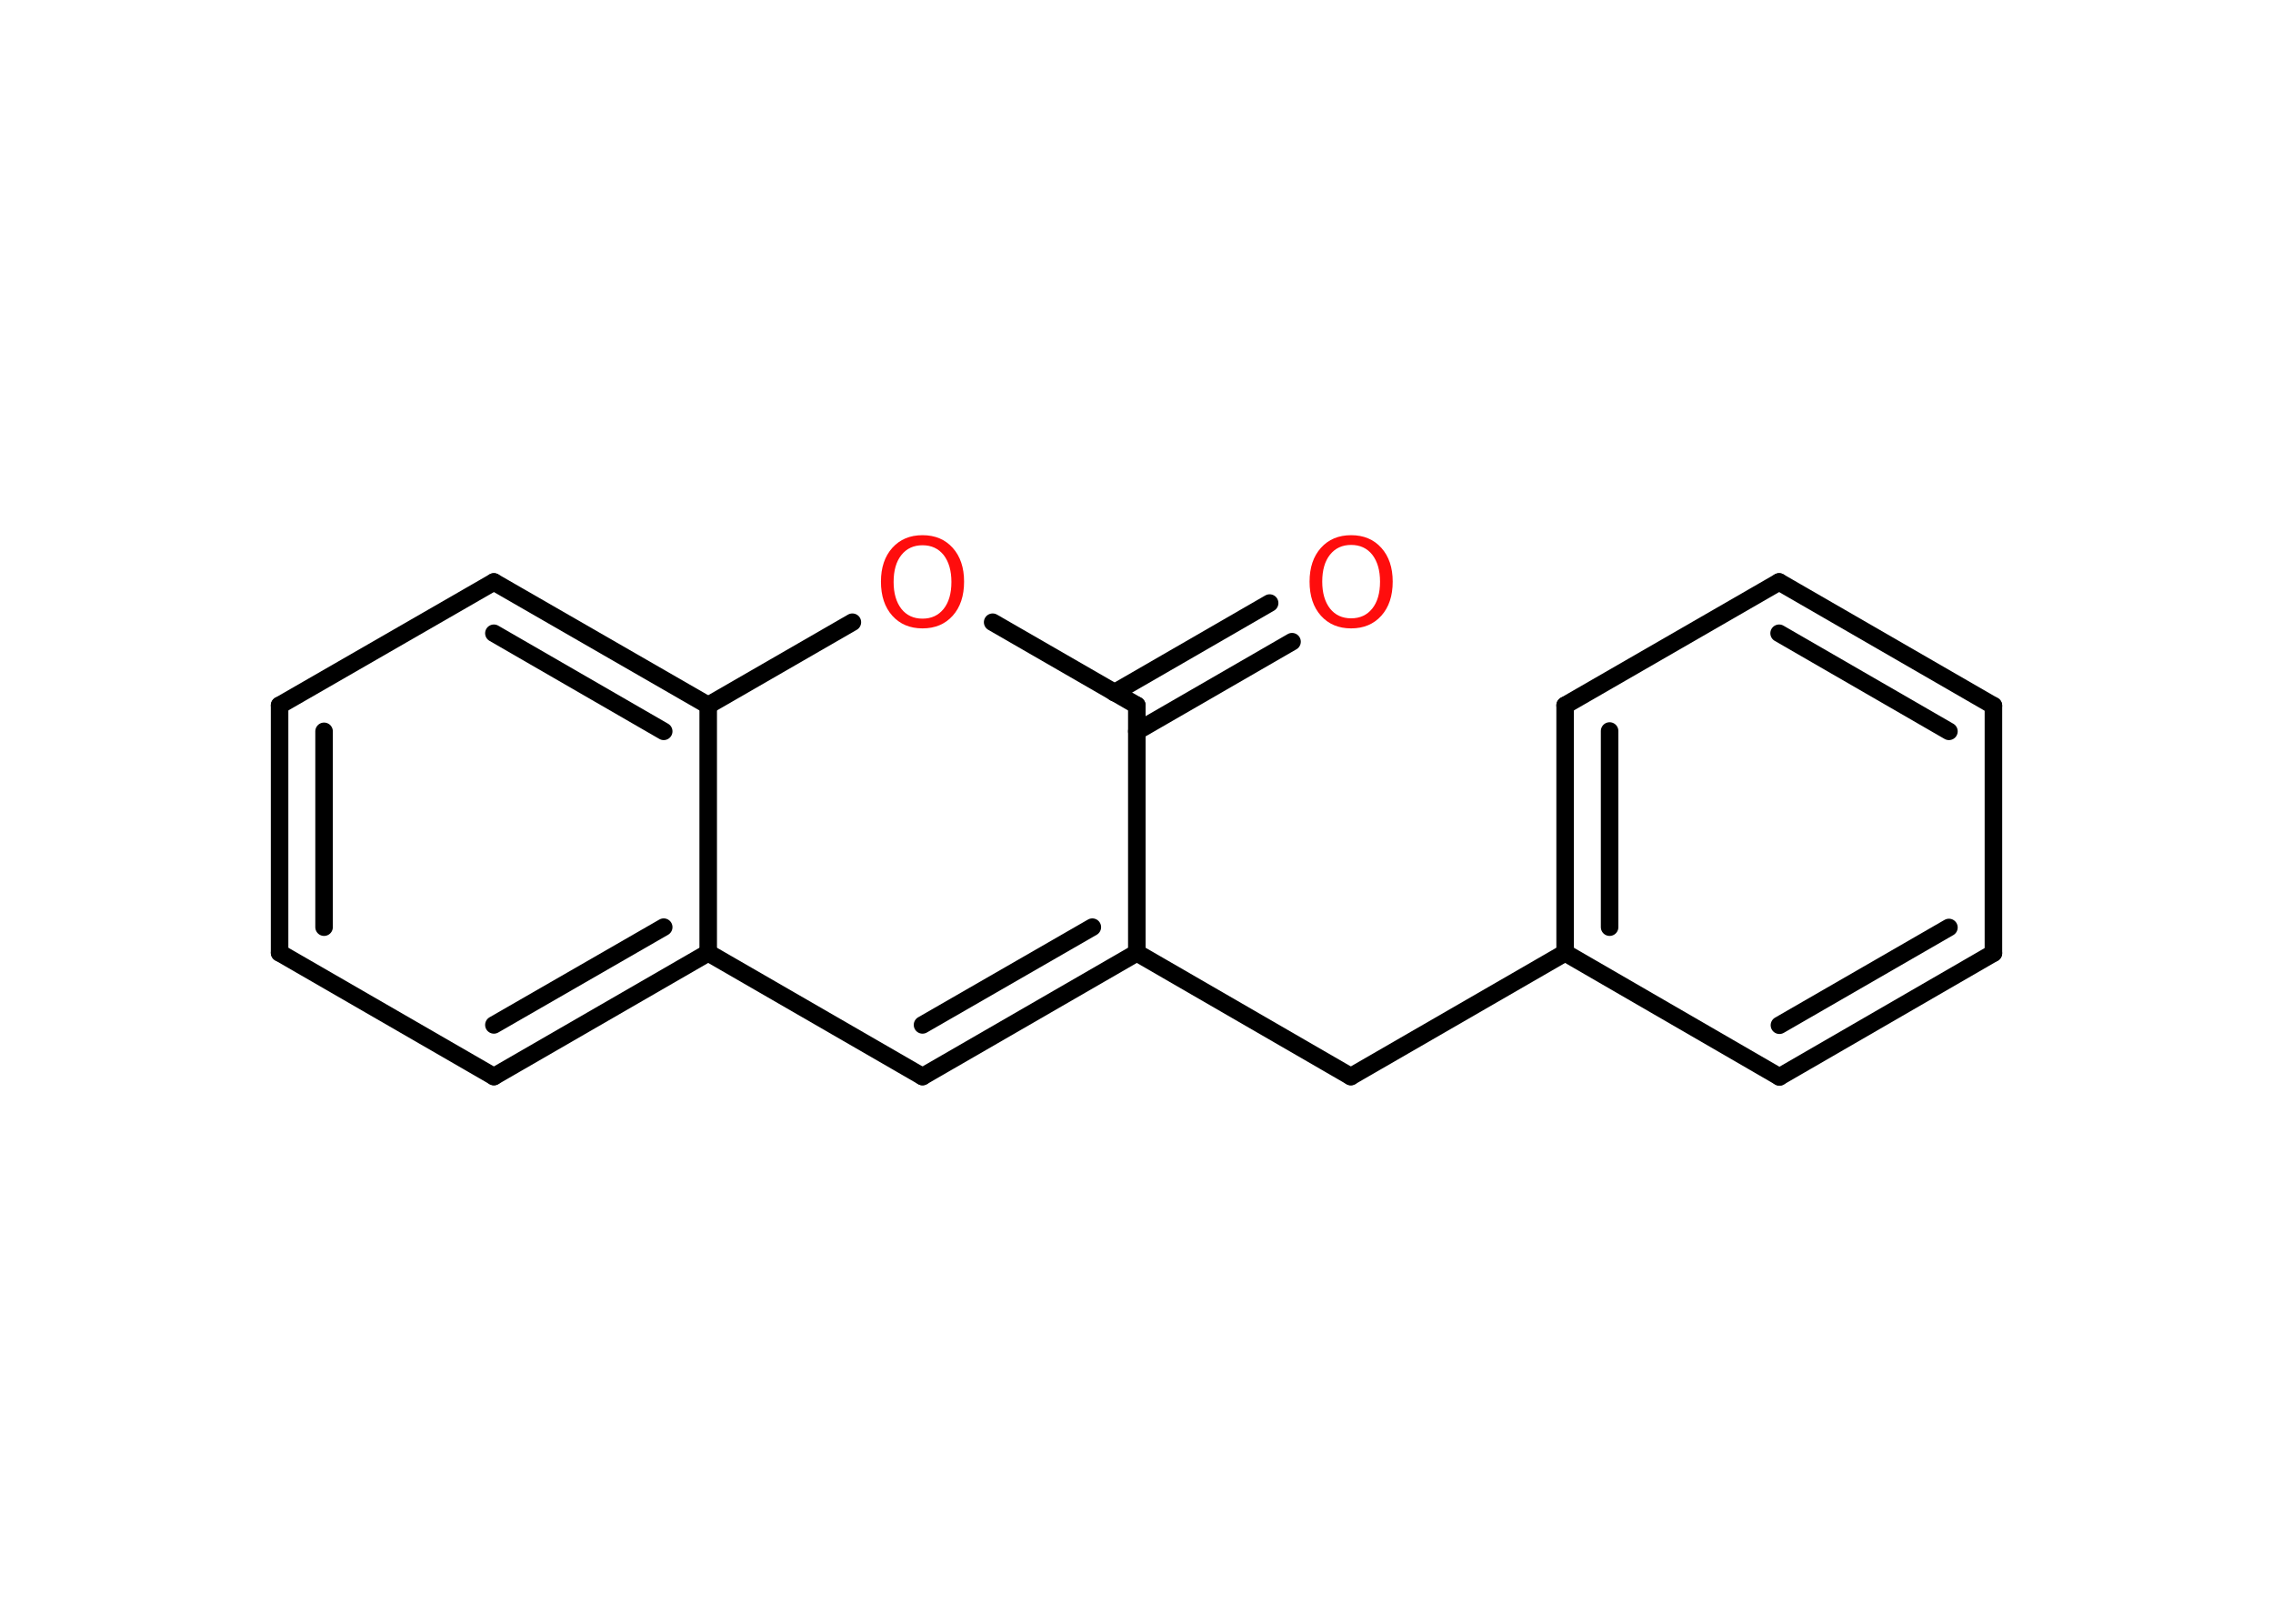 <?xml version='1.0' encoding='UTF-8'?>
<!DOCTYPE svg PUBLIC "-//W3C//DTD SVG 1.1//EN" "http://www.w3.org/Graphics/SVG/1.1/DTD/svg11.dtd">
<svg version='1.2' xmlns='http://www.w3.org/2000/svg' xmlns:xlink='http://www.w3.org/1999/xlink' width='70.0mm' height='50.0mm' viewBox='0 0 70.0 50.0'>
  <desc>Generated by the Chemistry Development Kit (http://github.com/cdk)</desc>
  <g stroke-linecap='round' stroke-linejoin='round' stroke='#000000' stroke-width='.54' fill='#FF0D0D'>
    <rect x='.0' y='.0' width='70.0' height='50.0' fill='#FFFFFF' stroke='none'/>
    <g id='mol1' class='mol'>
      <g id='mol1bnd1' class='bond'>
        <line x1='39.79' y1='19.76' x2='35.01' y2='22.52'/>
        <line x1='39.1' y1='18.57' x2='34.32' y2='21.33'/>
      </g>
      <line id='mol1bnd2' class='bond' x1='35.01' y1='21.72' x2='30.57' y2='19.16'/>
      <line id='mol1bnd3' class='bond' x1='26.25' y1='19.16' x2='21.81' y2='21.72'/>
      <g id='mol1bnd4' class='bond'>
        <line x1='21.81' y1='21.72' x2='15.21' y2='17.92'/>
        <line x1='20.44' y1='22.52' x2='15.21' y2='19.5'/>
      </g>
      <line id='mol1bnd5' class='bond' x1='15.21' y1='17.92' x2='8.61' y2='21.72'/>
      <g id='mol1bnd6' class='bond'>
        <line x1='8.61' y1='21.72' x2='8.61' y2='29.34'/>
        <line x1='9.98' y1='22.52' x2='9.98' y2='28.55'/>
      </g>
      <line id='mol1bnd7' class='bond' x1='8.61' y1='29.34' x2='15.21' y2='33.15'/>
      <g id='mol1bnd8' class='bond'>
        <line x1='15.21' y1='33.15' x2='21.81' y2='29.34'/>
        <line x1='15.21' y1='31.56' x2='20.44' y2='28.55'/>
      </g>
      <line id='mol1bnd9' class='bond' x1='21.81' y1='21.72' x2='21.81' y2='29.34'/>
      <line id='mol1bnd10' class='bond' x1='21.81' y1='29.34' x2='28.41' y2='33.15'/>
      <g id='mol1bnd11' class='bond'>
        <line x1='28.41' y1='33.15' x2='35.01' y2='29.34'/>
        <line x1='28.41' y1='31.56' x2='33.64' y2='28.55'/>
      </g>
      <line id='mol1bnd12' class='bond' x1='35.01' y1='21.72' x2='35.01' y2='29.34'/>
      <line id='mol1bnd13' class='bond' x1='35.01' y1='29.34' x2='41.6' y2='33.15'/>
      <line id='mol1bnd14' class='bond' x1='41.6' y1='33.15' x2='48.2' y2='29.34'/>
      <g id='mol1bnd15' class='bond'>
        <line x1='48.2' y1='21.72' x2='48.2' y2='29.34'/>
        <line x1='49.57' y1='22.51' x2='49.57' y2='28.55'/>
      </g>
      <line id='mol1bnd16' class='bond' x1='48.2' y1='21.72' x2='54.79' y2='17.92'/>
      <g id='mol1bnd17' class='bond'>
        <line x1='61.39' y1='21.73' x2='54.79' y2='17.92'/>
        <line x1='60.02' y1='22.52' x2='54.79' y2='19.5'/>
      </g>
      <line id='mol1bnd18' class='bond' x1='61.39' y1='21.73' x2='61.39' y2='29.35'/>
      <g id='mol1bnd19' class='bond'>
        <line x1='54.8' y1='33.16' x2='61.39' y2='29.35'/>
        <line x1='54.8' y1='31.57' x2='60.02' y2='28.56'/>
      </g>
      <line id='mol1bnd20' class='bond' x1='48.2' y1='29.34' x2='54.8' y2='33.16'/>
      <path id='mol1atm1' class='atom' d='M41.61 16.78q-.41 .0 -.65 .3q-.24 .3 -.24 .83q.0 .52 .24 .83q.24 .3 .65 .3q.41 .0 .65 -.3q.24 -.3 .24 -.83q.0 -.52 -.24 -.83q-.24 -.3 -.65 -.3zM41.61 16.48q.58 .0 .93 .39q.35 .39 .35 1.04q.0 .66 -.35 1.05q-.35 .39 -.93 .39q-.58 .0 -.93 -.39q-.35 -.39 -.35 -1.05q.0 -.65 .35 -1.04q.35 -.39 .93 -.39z' stroke='none'/>
      <path id='mol1atm3' class='atom' d='M28.41 16.79q-.41 .0 -.65 .3q-.24 .3 -.24 .83q.0 .52 .24 .83q.24 .3 .65 .3q.41 .0 .65 -.3q.24 -.3 .24 -.83q.0 -.52 -.24 -.83q-.24 -.3 -.65 -.3zM28.41 16.48q.58 .0 .93 .39q.35 .39 .35 1.04q.0 .66 -.35 1.05q-.35 .39 -.93 .39q-.58 .0 -.93 -.39q-.35 -.39 -.35 -1.05q.0 -.65 .35 -1.04q.35 -.39 .93 -.39z' stroke='none'/>
    </g>
  </g>
</svg>
